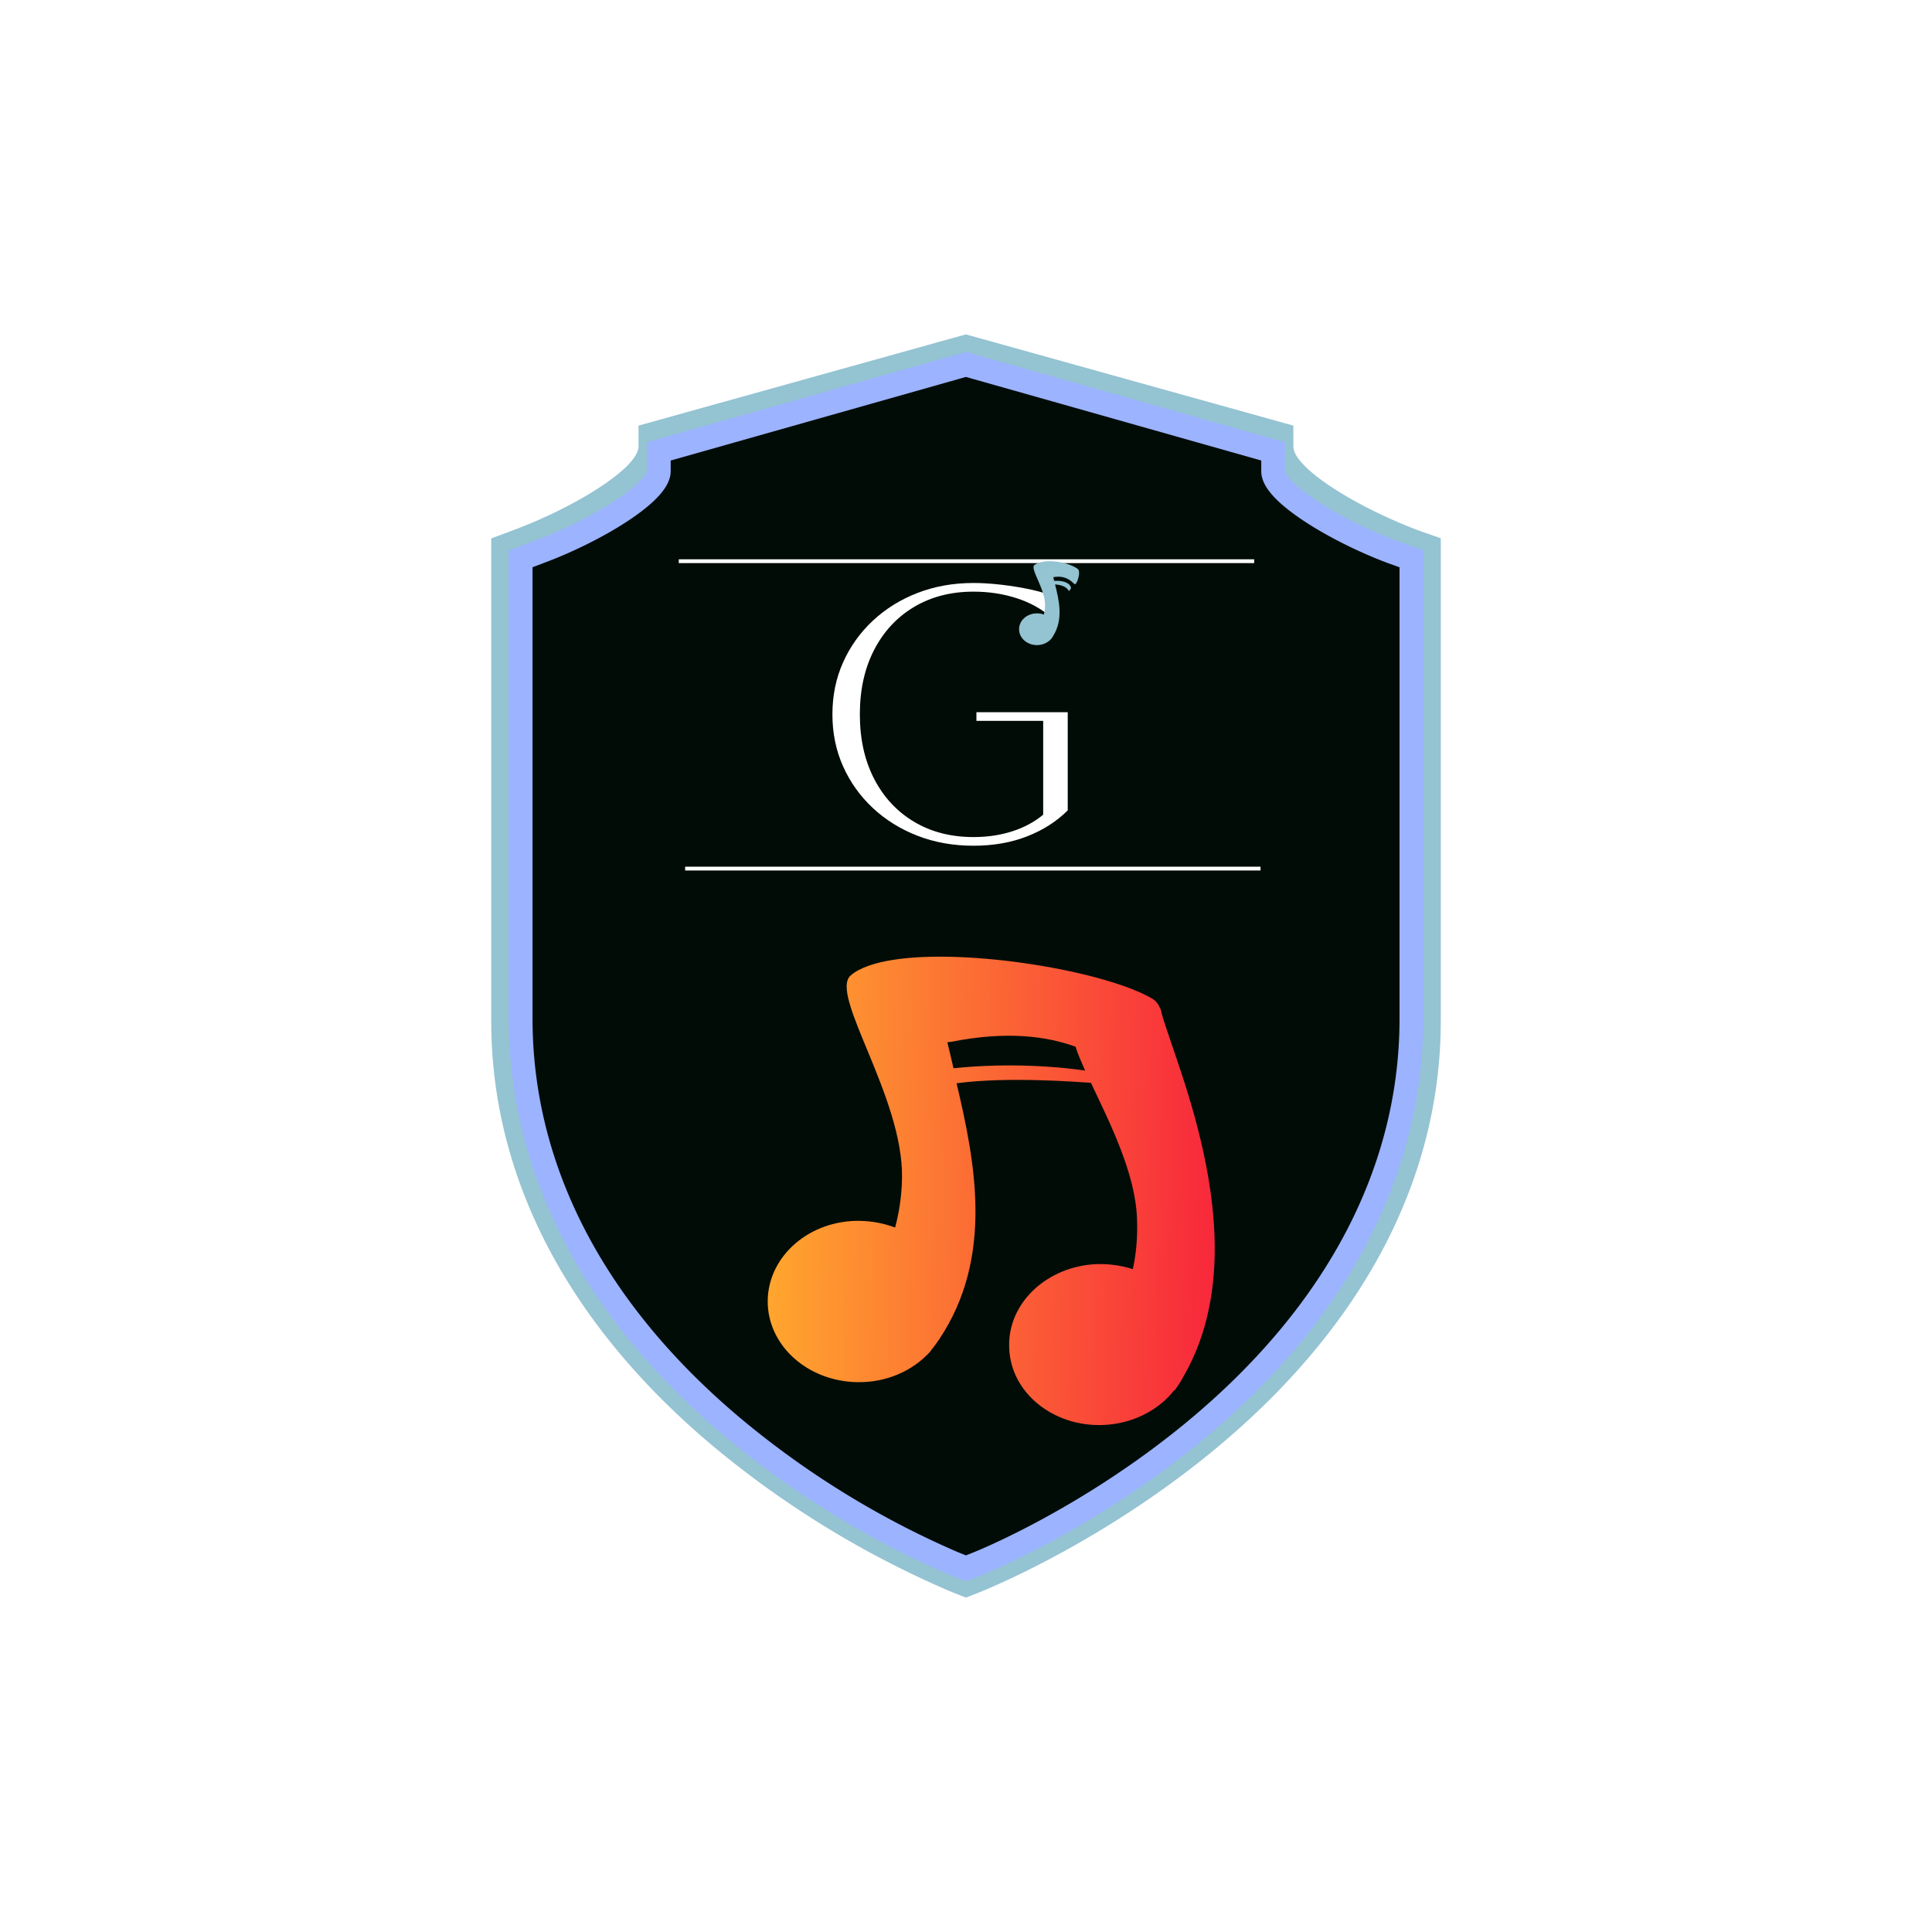 <svg xmlns="http://www.w3.org/2000/svg" version="1.1" xmlns:xlink="http://www.w3.org/1999/xlink" width="1500" height="1500" viewBox="0 0 1500 1500"><rect width="1500" height="1500" x="0" y="0" id="background" stroke="transparent" fill="#ffffff"></rect><svg xml:space="preserve" width="1000" height="1000" data-version="2" data-id="lg_waRhbo6RXDHWbR9Nhz" viewBox="0 0 429 571" x="250" y="250"><rect width="100%" height="100%" fill="transparent"></rect><path fill="#94c3d2" d="M209.992 6.732 69.32 45.932v9.184c0 9.912-29.736 27.776-56.448 37.52L4.024 95.94v213.864c0 70.952 35.448 137.368 102.48 191.968a425.6 425.6 0 0 0 101.976 61.376l5.992 2.352 5.992-2.352c2.072-.84 51.744-20.552 101.92-61.376 67.088-54.6 102.592-120.96 102.592-191.968V95.884l-8.904-3.136c-26.712-9.8-56.448-27.664-56.448-37.576v-9.24L214.472 5.5z"></path><path fill="#010c07" stroke="#9cb3ff" stroke-width="2" d="m49.2.22-25.12 7v1.64c0 1.77-5.31 4.96-10.08 6.7l-1.58.59v38.19c0 12.67 6.33 24.53 18.3 34.28a76 76 0 0 0 18.21 10.96L50 100l1.07-.42c.37-.15 9.24-3.67 18.2-10.96 11.98-9.75 18.32-21.6 18.32-34.28v-38.2L86 15.58c-4.77-1.75-10.08-4.94-10.08-6.71V7.22L50 0z" paint-order="stroke" transform="matrix(5.253 0 0 5.337 -48.16 18.82)"></path><g transform="translate(203.94 170.44)"><filter id="a" width="147.6%" height="146.8%" x="-23.8%" y="-23.4%"><feGaussianBlur in="SourceAlpha"></feGaussianBlur><feOffset dx="4" dy="4" result="oBlur"></feOffset><feFlood flood-color="#CC3980" flood-opacity="1"></feFlood><feComposite in2="oBlur" operator="in"></feComposite><feMerge><feMergeNode></feMergeNode><feMergeNode in="SourceGraphic"></feMergeNode></feMerge></filter><g filter="url(#a)"><path fill="#fff" d="M11.18 2.38v-3.84h40.48v43.52q-7.36 7.36-18 11.52-10.64 4.16-23.76 4.16-13.44 0-24.8-4.4-11.36-4.4-19.84-12.32t-13.2-18.48Q-52.66 11.98-52.66-.5q0-12.48 4.72-23.04 4.72-10.56 13.2-18.48t19.84-12.32q11.36-4.4 24.8-4.4 5.76 0 12.56.8 6.8.8 13.04 2.16 6.24 1.36 10.56 3.28l-.8 8.96h-.96q-6.4-5.6-15.36-8.48Q19.98-54.9 9.9-54.9q-15.04 0-26.4 6.8t-17.68 19.04Q-40.5-16.82-40.5-.5t6.32 28.56Q-27.86 40.3-16.5 47.1q11.36 6.8 26.4 6.8 9.28 0 17.2-2.56t13.68-7.36V2.38Z"></path><rect width="104.32" height="116.48" x="-52.16" y="-58.24" fill="none" rx="0" ry="0"></rect></g></g><g transform="rotate(1 -21944.26 13159.78)scale(2.441)"><linearGradient id="b" x1="0" x2="1" y1="0" y2="0" gradientUnits="objectBoundingBox"><stop offset="0%" stop-color="#ffa62e"></stop><stop offset="100%" stop-color="#f71b3d"></stop></linearGradient><path fill="url(#b)" d="M78.3 81.2c.5-.7 1-1.5 1.4-2.3 13.3-23.8-2.2-56.2-5.1-66 0-.2-.1-.5-.2-.7 0-.1 0-.1-.1-.2-.3-.7-.7-1.2-1.3-1.6-8.5-4.9-33.7-8.7-47.3-6.3-3 .5-6.1 1.5-7.7 3-3.8 3.6 10 21.9 10 36.6 0 3.6-.5 6.6-1.1 9-2-.7-4.1-1.1-6.4-1.1C11.4 51.6 4 58.2 4 66.3s7.4 14.6 16.5 14.6c5.3 0 10-2.2 13.1-5.7l.1-.1c0-.1.1-.1.1-.2.6-.7 1-1.4 1.5-2.1 9.6-15 6-32 2.3-46.5h.1c9.2-1.4 22.1-.6 24.3-.5 3.5 7.1 8.4 16.3 8.8 24.6.2 3.6-.1 6.6-.6 9.1-2-.6-4.2-.9-6.5-.8-9.1.5-16.2 7.4-15.7 15.5.4 8.1 8.2 14.2 17.3 13.7 5.3-.3 9.9-2.8 12.7-6.4 0-.1.1-.1.1-.1.2-.1.2-.1.2-.2M37 23.6c-.4-1.6-.8-3.2-1.2-4.7.2 0 .4-.1.7-.1 10.1-2.2 17.4-1.3 22.6.5.4 1.3 1.1 2.7 1.8 4.3-7-.9-15.9-1-23.9 0" transform="translate(-44.5 -45.65)"></path></g><path fill="#010c07" stroke="#fff" stroke-width="1.69" d="M87.17 106.043h255.09M89.989 242.316h255.088"></path><path fill="#94c3d2" d="M264.046 109.486c-3.208-2.55-12.306-4.615-17.404-2.681-.747.263-1.45.615-1.89 1.01-1.846 1.715 4.834 10.505 4.79 17.58 0 1.715-.22 3.165-.527 4.308-.923-.352-1.978-.528-3.077-.528-4.395 0-7.91 3.12-7.91 7.032s3.56 7.032 7.91 7.032c2.594 0 4.879-1.098 6.33-2.769.307-.395.615-.79.834-1.23 4.703-7.428 2.637-15.866.88-22.898 2.636.132 5.273 1.099 6.064 2.857.088.22.967-.791.967-1.187 0-1.802-2.593-3.56-7.427-3.252-.132-.572-.264-1.1-.396-1.626 5.933-1.143 8.614 2.46 9.45 3.076.879.615 3.032-5.406 1.406-6.724"></path></svg></svg>